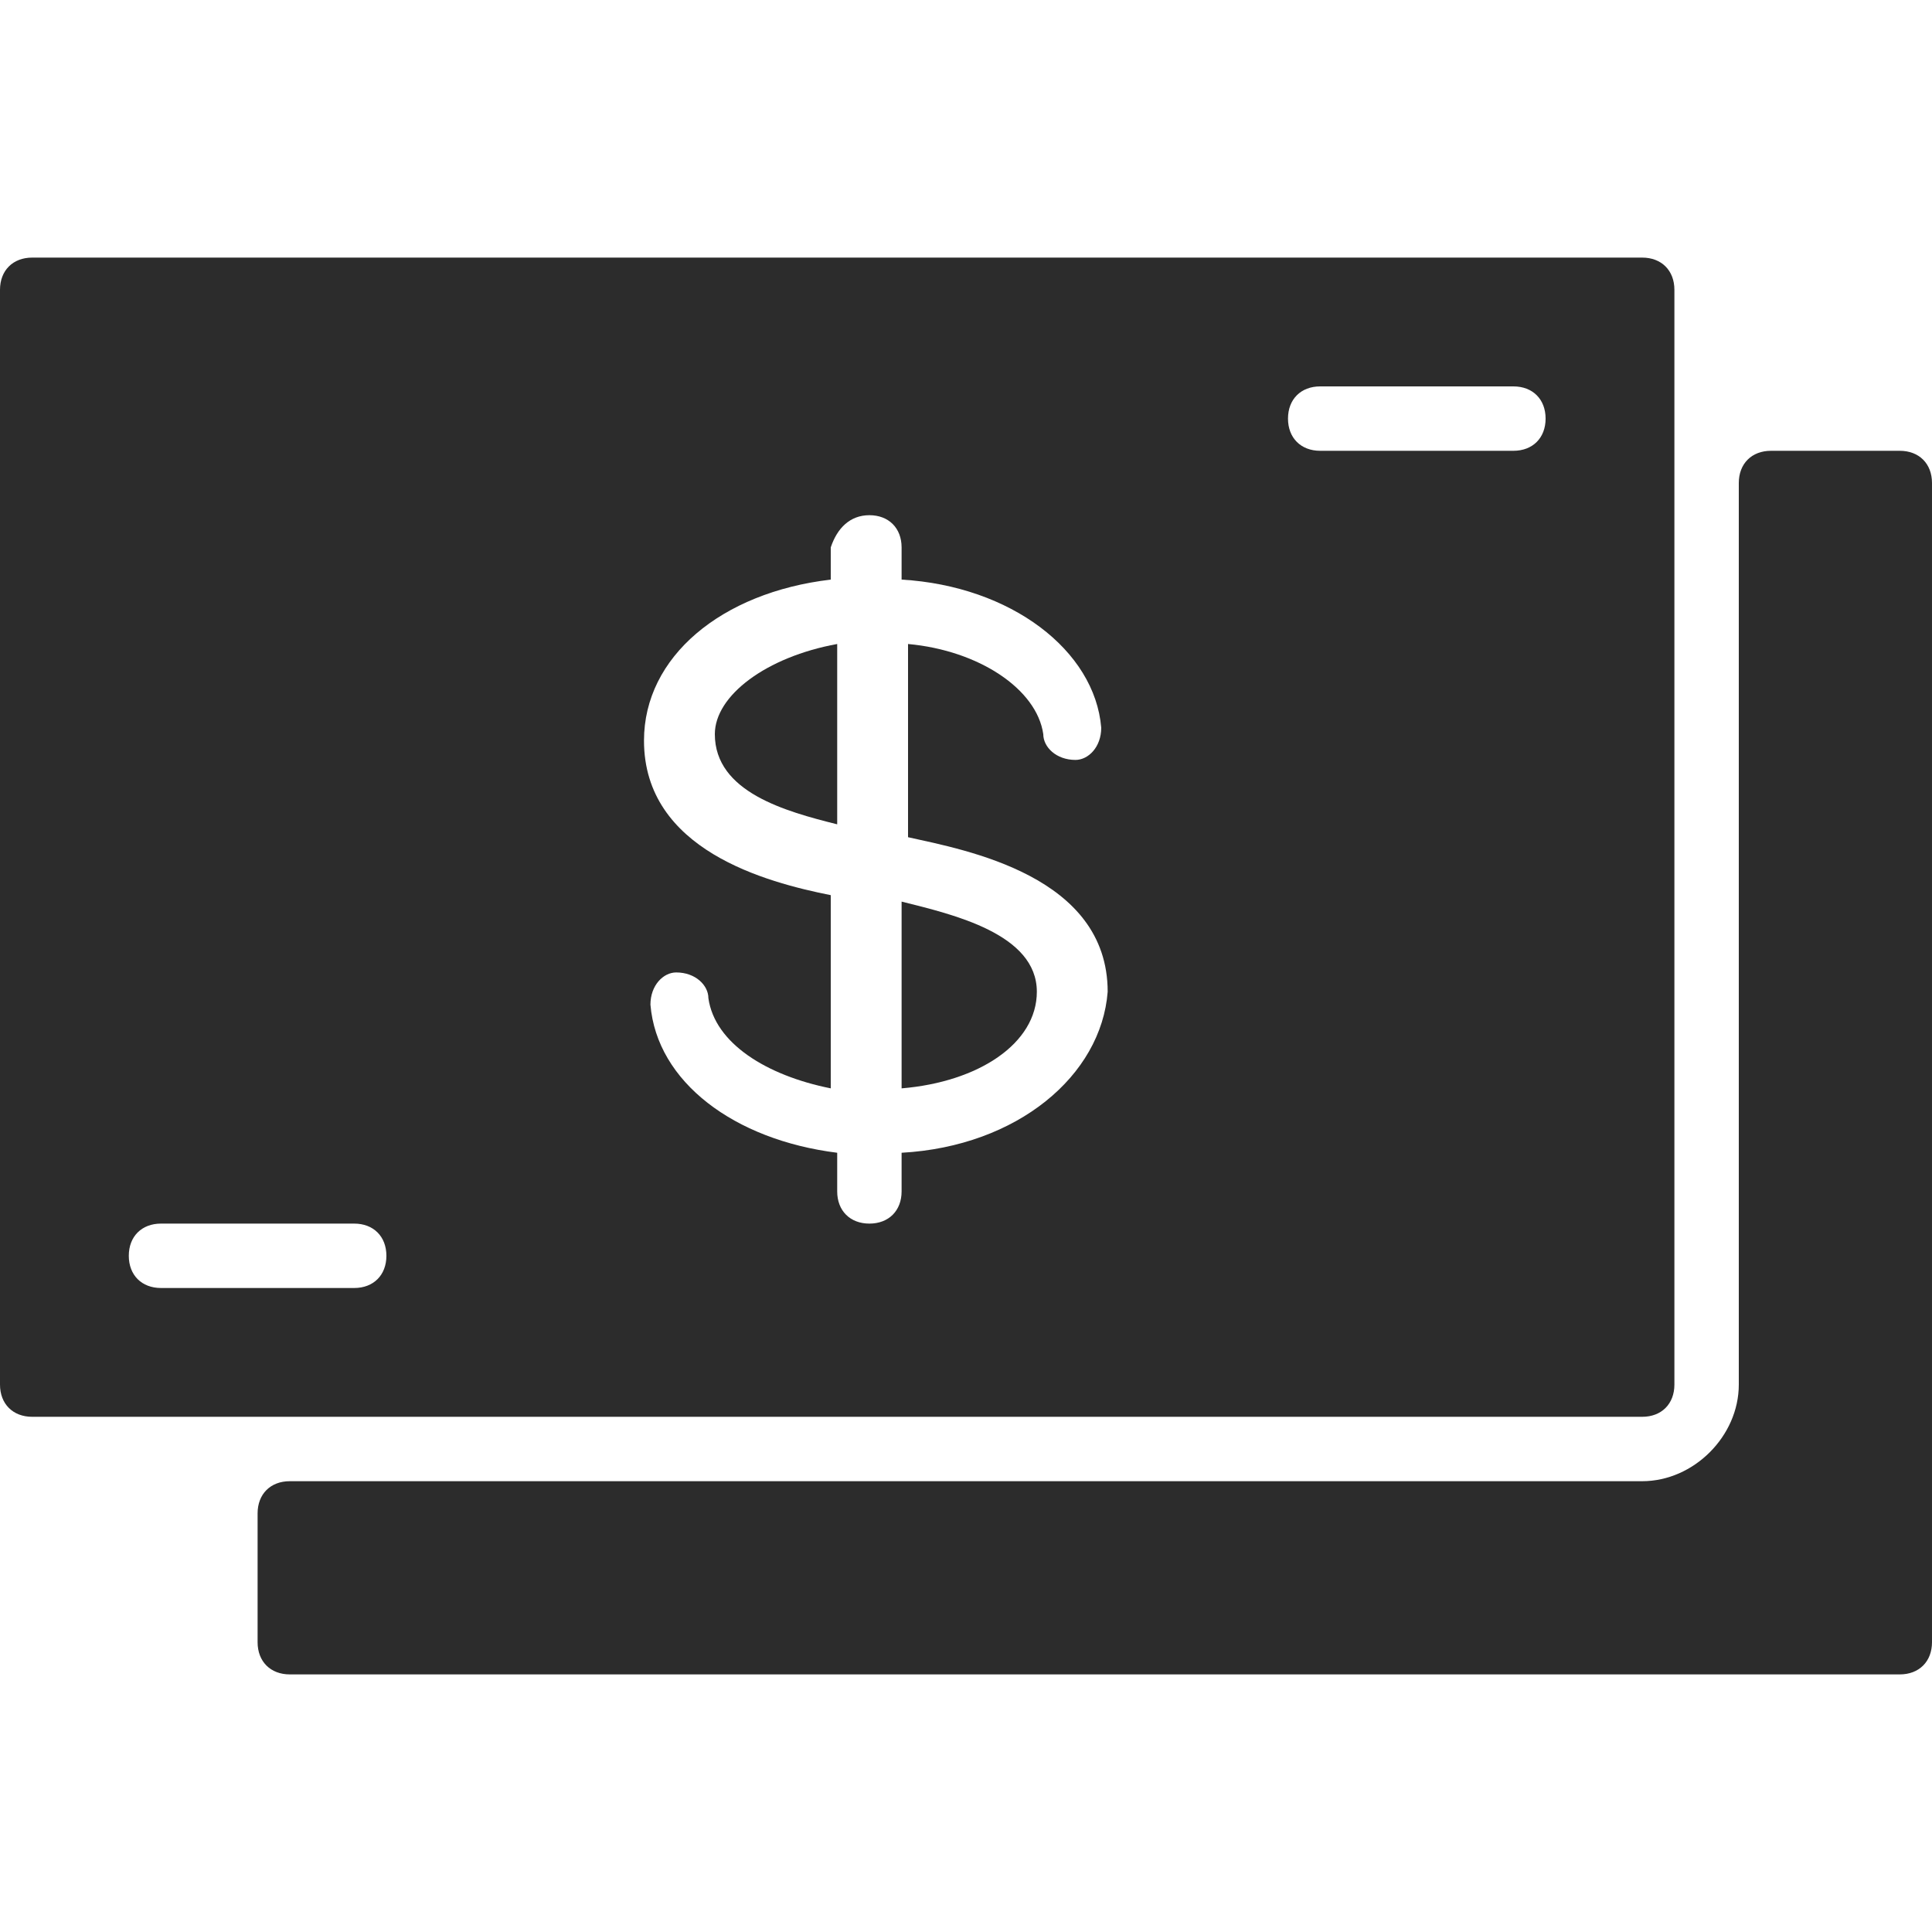 <?xml version="1.0" standalone="no"?><!DOCTYPE svg PUBLIC "-//W3C//DTD SVG 1.1//EN" "http://www.w3.org/Graphics/SVG/1.1/DTD/svg11.dtd"><svg t="1760932242100" class="icon" viewBox="0 0 1024 1024" version="1.1" xmlns="http://www.w3.org/2000/svg" p-id="2486" xmlns:xlink="http://www.w3.org/1999/xlink" width="200" height="200"><path d="M477.867 477.867v98.987c40.96-3.413 71.68-23.893 71.68-51.2 0-30.72-44.373-40.96-71.68-47.787zM378.88 389.12c0 30.72 37.547 40.96 64.853 47.787V341.333c-37.547 6.827-64.853 27.307-64.853 47.787z" fill="#2c2c2c" p-id="2487"></path><path d="M887.467 733.867v-580.267c0-10.24-6.827-17.067-17.067-17.067H17.067c-10.24 0-17.067 6.827-17.067 17.067v580.267c0 10.24 6.827 17.067 17.067 17.067h853.333c10.24 0 17.067-6.827 17.067-17.067zM187.733 682.667h-102.4c-10.24 0-17.067-6.827-17.067-17.067s6.827-17.067 17.067-17.067h102.4c10.24 0 17.067 6.827 17.067 17.067s-6.827 17.067-17.067 17.067z m290.133-71.68v20.48c0 10.24-6.827 17.067-17.067 17.067s-17.067-6.827-17.067-17.067v-20.48c-54.613-6.827-95.573-37.547-98.987-78.507 0-10.24 6.827-17.067 13.653-17.067 10.24 0 17.067 6.827 17.067 13.653 3.413 23.893 30.72 40.96 64.853 47.787v-102.4c-34.133-6.827-98.987-23.893-98.987-81.92 0-44.373 40.96-78.507 98.987-85.333v-17.067c3.413-10.24 10.24-17.067 20.48-17.067s17.067 6.827 17.067 17.067V307.2c58.027 3.413 102.4 37.547 105.813 78.507 0 10.24-6.827 17.067-13.653 17.067-10.24 0-17.067-6.827-17.067-13.653-3.413-23.893-34.133-44.373-71.68-47.787v102.4c30.72 6.827 105.813 20.48 105.813 81.92-3.413 44.373-47.787 81.92-109.227 85.333zM802.133 238.933h-102.4c-10.24 0-17.067-6.827-17.067-17.067s6.827-17.067 17.067-17.067h102.4c10.24 0 17.067 6.827 17.067 17.067s-6.827 17.067-17.067 17.067z" fill="#2c2c2c" p-id="2488"></path><path d="M1006.933 238.933h-68.267c-10.24 0-17.067 6.827-17.067 17.067v477.867c0 27.307-23.893 51.2-51.2 51.2h-716.8c-10.24 0-17.067 6.827-17.067 17.067v68.267c0 10.24 6.827 17.067 17.067 17.067h853.333c10.24 0 17.067-6.827 17.067-17.067v-614.4c0-10.24-6.827-17.067-17.067-17.067z" fill="#2c2c2c" p-id="2489"></path></svg>